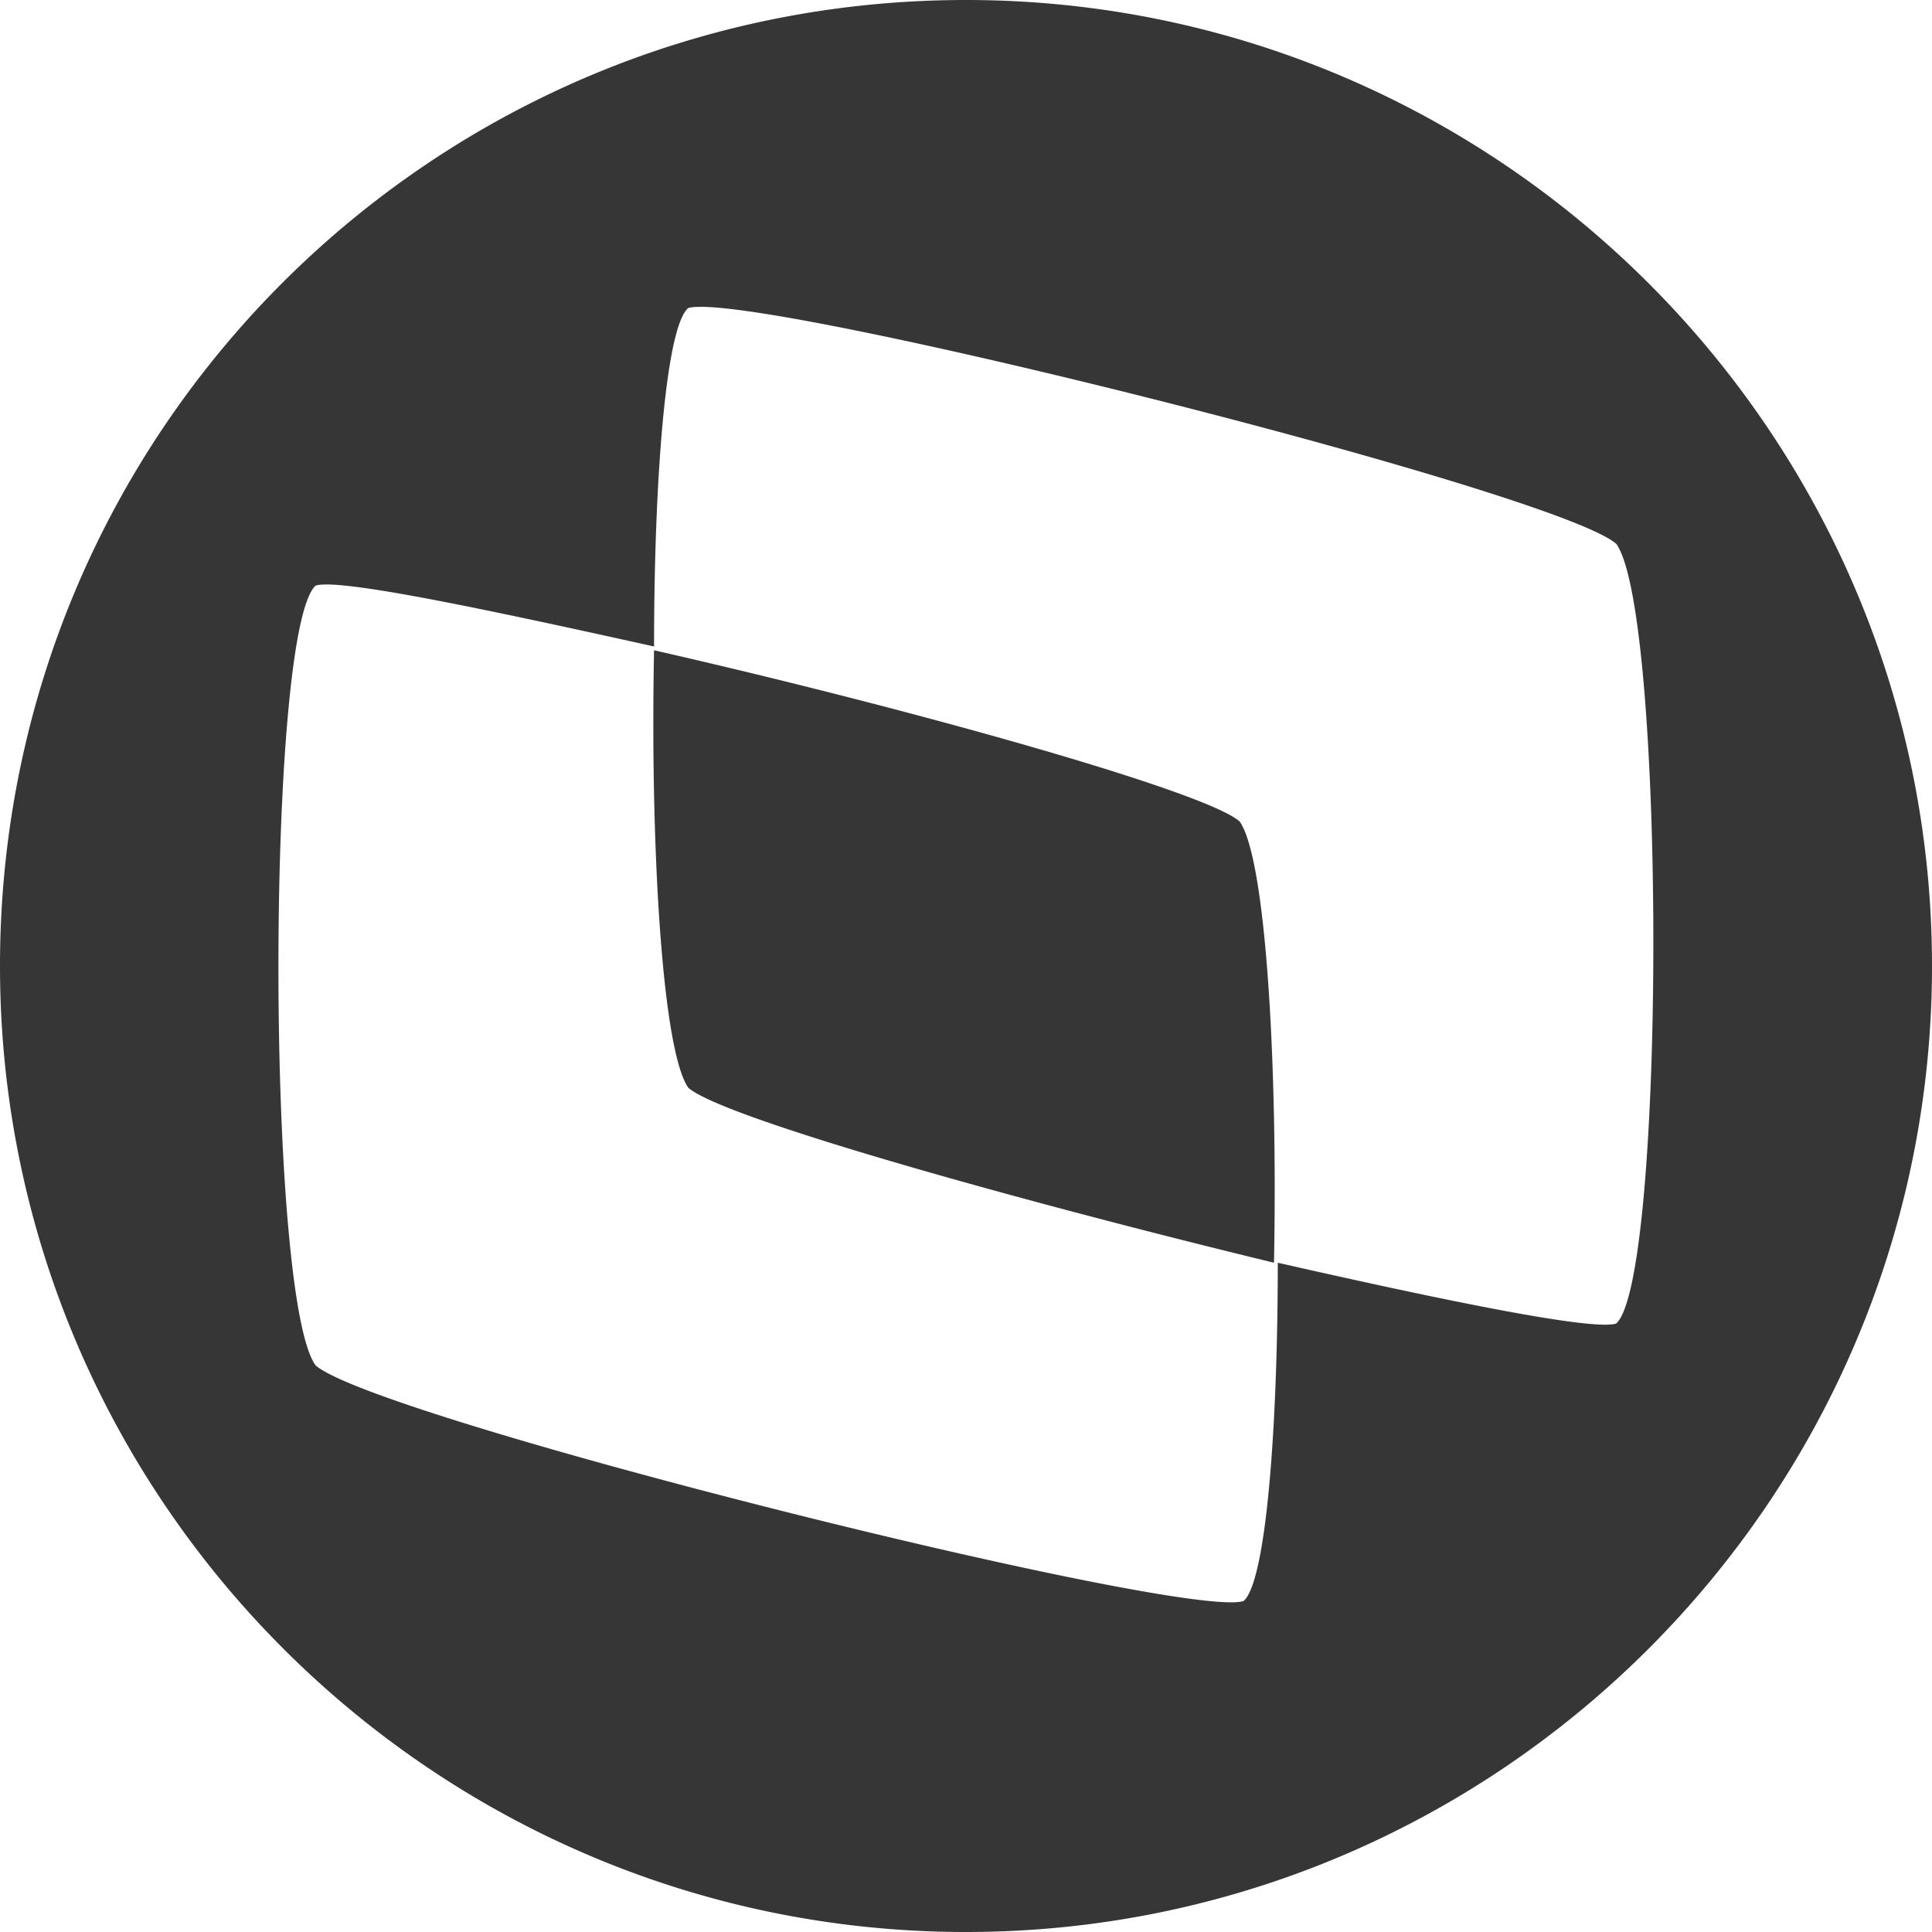 <svg role="img" viewBox="0 0 24 24" xmlns="http://www.w3.org/2000/svg"><style>path { fill: #363636; }</style><title>TOTVS</title><path d="M12 0C5.385.0.0 5.339.0 12c0 6.614 5.385 12 12 12 6.614.0 12-5.386 12-12S18.614.0 12 0zM8.648 3.813c1.275-.068 10.697 2.302 11.43 2.943.614.85.614 9.118.0 9.685-.284.095-2.127-.283-4.205-.755.0 2.031-.143 3.966-.426 4.203-.756.236-10.772-2.267-11.527-2.928-.615-.85-.615-9.119.0-9.686.283-.094 2.079.284 4.205.756.0-2.031.142-3.969.425-4.205a.448.448.0 01.098-.013zm-.523 4.265c-.048 2.362.095 4.961.425 5.434.426.378 4.158 1.418 7.276 2.174.047-2.41-.095-5.008-.426-5.481-.425-.378-4.157-1.418-7.275-2.127z"/></svg>